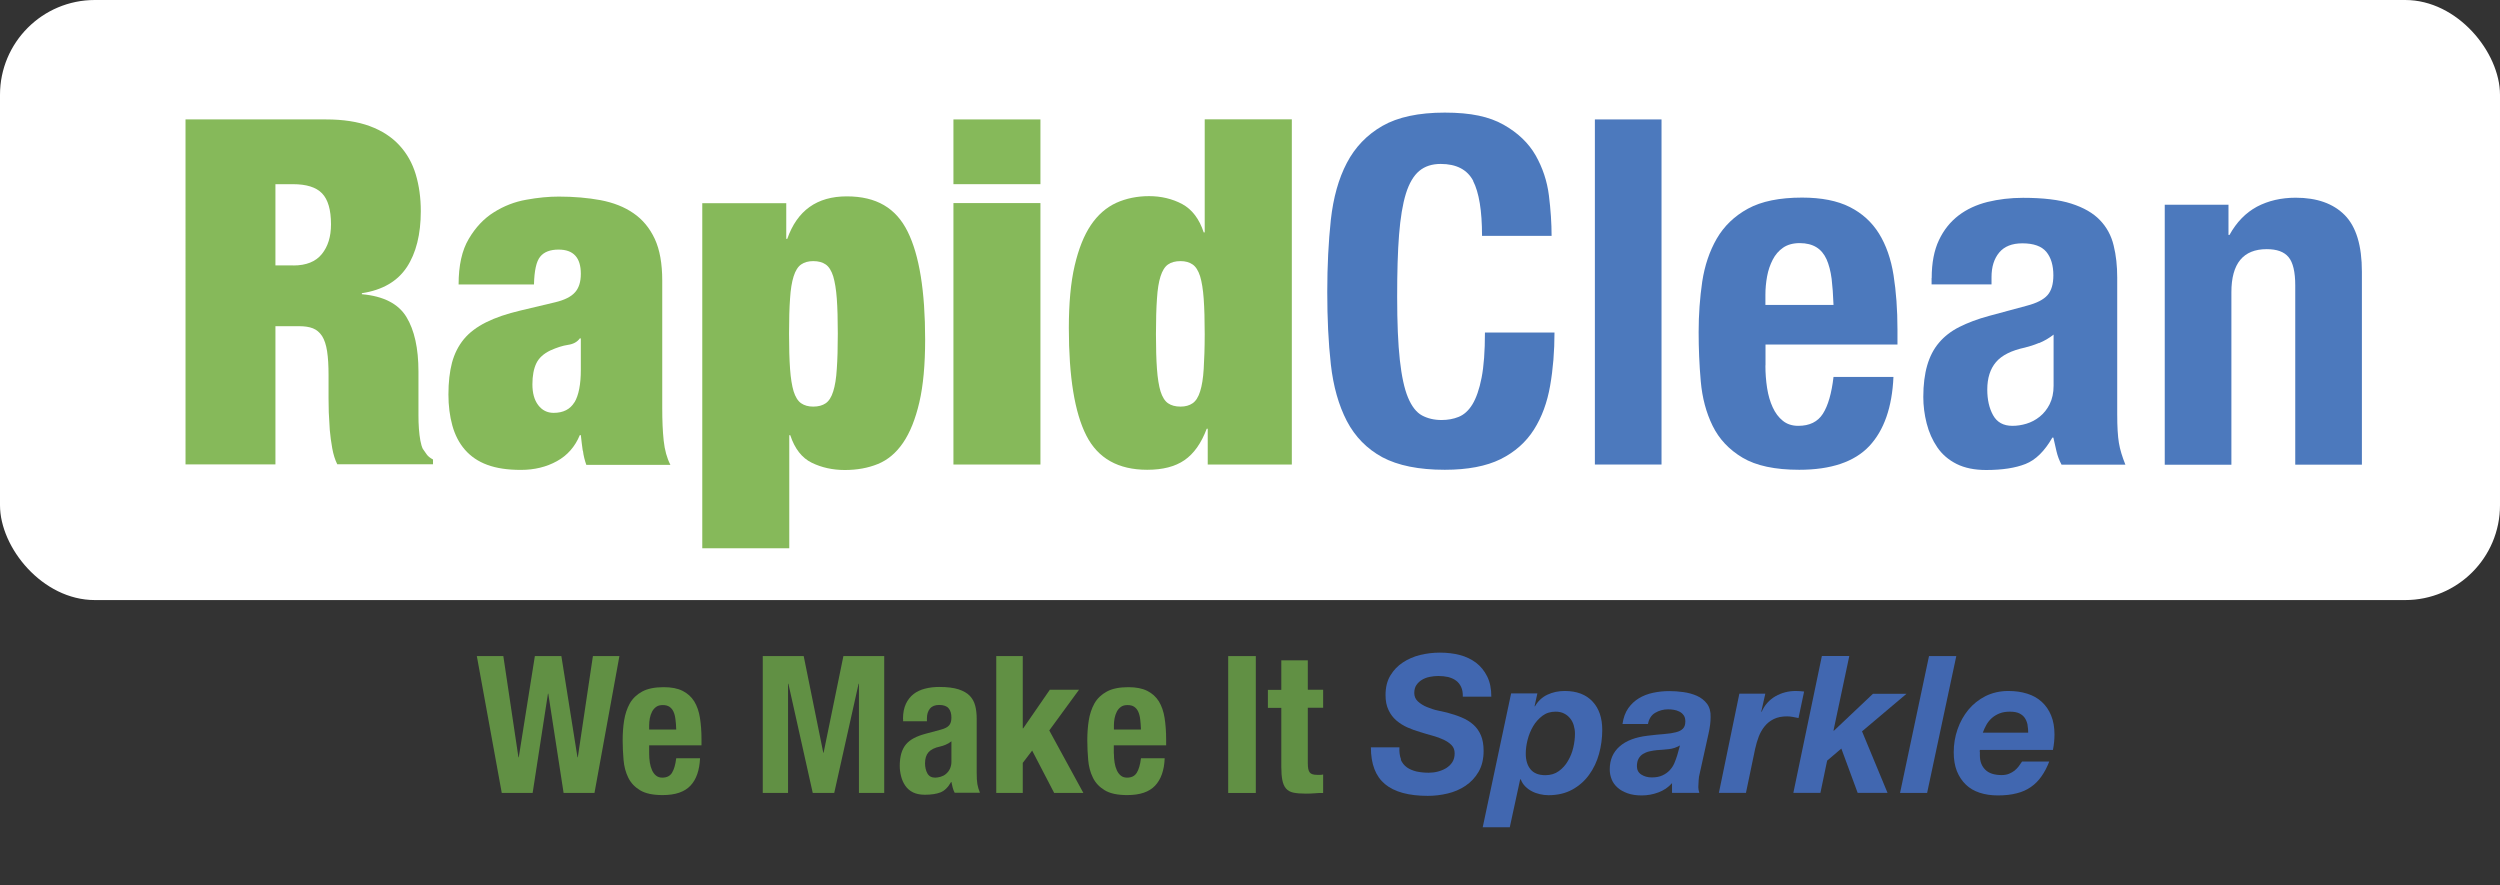 <?xml version="1.0" encoding="UTF-8"?>
<svg id="uuid-7f4c0c82-d4a8-4856-97ab-696e4b85fc5d" data-name="Layer 1" xmlns="http://www.w3.org/2000/svg" viewBox="0 0 223.56 79.16">
  <rect x="0" y="0" width="223.56" height="79.16" fill="#333333" stroke="none"/>
  <rect width="223.56" height="53.66" rx="8.48" ry="8.48" fill="#fff" stroke-width="0"/>
  <g>
    <path d="M29.16,10.68c1.53,0,2.83.2,3.91.6,1.08.4,1.96.97,2.64,1.71.68.73,1.17,1.61,1.47,2.61.3,1.01.45,2.1.45,3.28,0,2.07-.42,3.75-1.25,5.01-.84,1.27-2.18,2.05-4.02,2.33v.09c1.93.17,3.26.85,3.98,2.03.72,1.18,1.08,2.81,1.08,4.88v3.89c0,.43.01.84.04,1.23.03.39.07.74.13,1.06.06.32.13.56.22.74.11.17.23.34.35.5.11.16.3.31.56.45v.43h-8.56c-.2-.4-.35-.88-.45-1.43-.1-.55-.17-1.09-.22-1.64-.04-.55-.07-1.07-.09-1.58-.01-.5-.02-.91-.02-1.23v-2.07c0-.87-.04-1.58-.13-2.16-.09-.58-.24-1.03-.45-1.36-.22-.33-.49-.56-.82-.69-.33-.13-.74-.19-1.23-.19h-2.12v12.36h-8.04V10.68h12.58ZM26.23,23.74c1.15,0,2-.34,2.55-1.02.55-.68.82-1.56.82-2.66,0-1.3-.27-2.22-.8-2.77-.53-.55-1.4-.82-2.61-.82h-1.56v7.26h1.6Z" fill="#86b95a" stroke-width="0"/>
    <path d="M52.11,40.29c-.06-.43-.12-.89-.17-1.38h-.09c-.43,1.04-1.12,1.82-2.05,2.33-.94.52-2.01.78-3.22.78s-2.18-.15-3-.45c-.82-.3-1.49-.76-2.01-1.36s-.89-1.33-1.12-2.16c-.23-.83-.35-1.76-.35-2.77,0-1.09.11-2.05.32-2.85.22-.81.57-1.5,1.06-2.1.49-.59,1.15-1.09,1.99-1.51.84-.42,1.87-.77,3.11-1.06l3.07-.73c.84-.2,1.43-.5,1.77-.89.35-.39.52-.94.52-1.66,0-1.44-.66-2.16-1.99-2.16-.75,0-1.3.21-1.64.63-.35.42-.53,1.25-.56,2.49h-6.74c0-1.7.3-3.06.91-4.08.6-1.02,1.35-1.82,2.25-2.38.89-.56,1.86-.94,2.9-1.12,1.04-.19,2-.28,2.9-.28,1.35,0,2.6.11,3.74.32,1.14.22,2.12.6,2.94,1.17.82.56,1.45,1.33,1.9,2.29.45.97.67,2.21.67,3.74v11.41c0,1.1.04,2.06.13,2.9.09.84.29,1.56.6,2.16h-7.52c-.14-.4-.25-.82-.3-1.25ZM51.38,35.97c.37-.63.56-1.6.56-2.9v-2.81h-.09c-.23.32-.58.51-1.06.58-.48.07-1,.24-1.58.5-.6.29-1.02.67-1.25,1.15-.23.48-.35,1.1-.35,1.88s.17,1.4.52,1.86c.35.46.81.69,1.38.69.86,0,1.48-.32,1.86-.95Z" fill="#86b95a" stroke-width="0"/>
    <path d="M70.31,18.16v3.2h.09c.89-2.54,2.66-3.8,5.32-3.8s4.41,1.05,5.45,3.16c1.04,2.1,1.56,5.32,1.56,9.64,0,2.25-.17,4.12-.52,5.62-.35,1.5-.83,2.7-1.45,3.61-.62.91-1.37,1.54-2.25,1.9-.88.36-1.87.54-2.96.54s-2.08-.22-2.96-.65c-.88-.43-1.52-1.25-1.92-2.46h-.09v10.11h-7.78v-30.86h7.52ZM70.65,32.99c.06.84.17,1.51.32,2.01.16.5.38.86.67,1.06.29.2.65.3,1.08.3.46,0,.83-.1,1.12-.3.29-.2.51-.55.67-1.06.16-.5.27-1.17.32-2.01.06-.84.09-1.89.09-3.16s-.03-2.31-.09-3.13c-.06-.82-.17-1.48-.32-1.99-.16-.5-.38-.86-.67-1.06-.29-.2-.66-.3-1.12-.3-.43,0-.79.1-1.08.3-.29.2-.51.56-.67,1.06-.16.5-.27,1.17-.32,1.99-.06.82-.09,1.87-.09,3.13s.03,2.32.09,3.16Z" fill="#86b95a" stroke-width="0"/>
    <path d="M93.04,10.68v5.79h-7.78v-5.79h7.78ZM93.04,18.16v23.38h-7.78v-23.38h7.78Z" fill="#86b95a" stroke-width="0"/>
    <path d="M115.52,10.68v30.86h-7.52v-3.2h-.09c-.49,1.3-1.15,2.23-1.99,2.81-.84.58-1.95.86-3.33.86-2.59,0-4.41-1.02-5.45-3.07-1.04-2.05-1.56-5.24-1.56-9.6,0-2.22.17-4.08.52-5.58.35-1.5.83-2.71,1.45-3.63.62-.92,1.38-1.58,2.27-1.99.89-.4,1.87-.6,2.94-.6s2.08.24,2.96.71c.88.48,1.52,1.32,1.92,2.53h.09v-10.11h7.78ZM103.46,32.99c.06.84.17,1.51.32,2.01.16.5.38.86.67,1.06.29.2.66.3,1.12.3.43,0,.79-.1,1.08-.3.29-.2.51-.55.67-1.06.16-.5.27-1.17.32-2.01s.09-1.87.09-3.11-.03-2.32-.09-3.16c-.06-.84-.17-1.51-.32-2.01-.16-.5-.38-.86-.67-1.06-.29-.2-.65-.3-1.08-.3-.46,0-.84.1-1.12.3-.29.2-.51.56-.67,1.06-.16.5-.27,1.17-.32,2.01-.06.84-.09,1.89-.09,3.16s.03,2.28.09,3.11Z" fill="#86b95a" stroke-width="0"/>
    <path d="M131.75,16.19c-.53-1.02-1.51-1.53-2.92-1.53-.78,0-1.42.21-1.92.63-.5.42-.9,1.1-1.19,2.03-.29.94-.49,2.16-.61,3.67s-.17,3.36-.17,5.55c0,2.33.08,4.22.24,5.66.16,1.44.4,2.56.73,3.35.33.79.75,1.33,1.25,1.6.5.27,1.09.41,1.75.41.55,0,1.06-.09,1.53-.28s.89-.56,1.23-1.12.62-1.35.82-2.38c.2-1.02.3-2.37.3-4.04h6.22c0,1.67-.13,3.26-.39,4.75-.26,1.5-.74,2.81-1.45,3.93-.71,1.12-1.7,2-2.98,2.64-1.28.63-2.95.95-4.99.95-2.33,0-4.19-.38-5.58-1.12-1.38-.75-2.44-1.83-3.18-3.24-.73-1.41-1.21-3.1-1.43-5.06-.22-1.96-.32-4.12-.32-6.48s.11-4.49.32-6.46c.22-1.97.69-3.67,1.43-5.08.74-1.41,1.79-2.51,3.18-3.31,1.38-.79,3.24-1.19,5.58-1.19s3.97.36,5.25,1.08c1.28.72,2.24,1.64,2.87,2.74.63,1.11,1.03,2.31,1.19,3.59.16,1.28.24,2.49.24,3.61h-6.22c0-2.25-.27-3.88-.8-4.91Z" fill="#4c79bd" stroke-width="0"/>
    <path d="M148.58,10.68v30.86h-5.96V10.68h5.96Z" fill="#4c79bd" stroke-width="0"/>
    <path d="M157.87,32.68c0,.69.05,1.36.15,2.01.1.65.27,1.23.5,1.73.23.5.53.91.91,1.21.37.3.83.45,1.38.45,1.01,0,1.74-.36,2.2-1.08.46-.72.78-1.82.95-3.29h5.36c-.12,2.71-.84,4.77-2.16,6.18-1.33,1.41-3.42,2.12-6.27,2.12-2.16,0-3.85-.36-5.06-1.08-1.21-.72-2.1-1.67-2.68-2.85-.58-1.18-.93-2.51-1.06-3.98-.13-1.47-.19-2.94-.19-4.41,0-1.56.11-3.05.32-4.5.22-1.44.65-2.72,1.3-3.85.65-1.12,1.58-2.02,2.79-2.68,1.21-.66,2.82-.99,4.84-.99,1.73,0,3.15.28,4.26.84,1.11.56,1.98,1.35,2.62,2.38.63,1.02,1.07,2.26,1.3,3.72.23,1.46.35,3.08.35,4.86v1.34h-11.8v1.86ZM163.79,24.92c-.09-.68-.24-1.25-.45-1.73-.22-.48-.52-.84-.91-1.08-.39-.24-.89-.37-1.49-.37s-1.1.14-1.49.41c-.39.27-.7.63-.93,1.08-.23.45-.4.94-.5,1.49-.1.55-.15,1.1-.15,1.64v.91h6.09c-.03-.89-.09-1.68-.17-2.36Z" fill="#4c79bd" stroke-width="0"/>
    <path d="M172.74,24.86c0-1.35.22-2.49.65-3.39.43-.91,1.02-1.64,1.75-2.2.73-.56,1.6-.96,2.59-1.21.99-.24,2.05-.37,3.18-.37,1.79,0,3.23.17,4.32.52,1.09.35,1.95.84,2.55,1.47.61.63,1.02,1.39,1.23,2.27.22.88.32,1.84.32,2.87v12.23c0,1.1.05,1.95.15,2.55.1.61.3,1.25.58,1.95h-5.71c-.2-.37-.35-.77-.45-1.19-.1-.42-.19-.83-.28-1.23h-.09c-.69,1.21-1.49,2-2.4,2.36-.91.36-2.08.54-3.52.54-1.04,0-1.92-.18-2.64-.54-.72-.36-1.3-.86-1.73-1.49-.43-.63-.75-1.35-.95-2.14-.2-.79-.3-1.58-.3-2.36,0-1.09.12-2.04.35-2.83.23-.79.58-1.47,1.06-2.03.47-.56,1.08-1.03,1.81-1.4.74-.37,1.62-.71,2.66-.99l3.37-.91c.89-.23,1.51-.55,1.86-.95.35-.4.52-.99.52-1.77,0-.89-.21-1.59-.63-2.1-.42-.5-1.13-.76-2.14-.76-.92,0-1.61.27-2.07.82-.46.55-.69,1.28-.69,2.2v.65h-5.36v-.56ZM182.33,30.67c-.46.19-.88.32-1.25.41-1.21.26-2.07.69-2.59,1.3-.52.61-.78,1.43-.78,2.46,0,.89.17,1.66.52,2.29s.92.95,1.73.95c.4,0,.82-.06,1.25-.19.43-.13.83-.34,1.19-.63.36-.29.66-.66.89-1.12s.35-1.01.35-1.64v-4.58c-.4.32-.84.57-1.3.76Z" fill="#4c79bd" stroke-width="0"/>
    <path d="M199.28,18.29v2.72h.09c.63-1.15,1.46-1.99,2.46-2.53,1.01-.53,2.16-.8,3.46-.8,1.9,0,3.36.52,4.39,1.56,1.02,1.04,1.53,2.72,1.53,5.06v17.25h-5.96v-16.03c0-1.21-.2-2.05-.6-2.53-.4-.48-1.05-.71-1.95-.71-2.1,0-3.16,1.28-3.16,3.85v15.43h-5.96v-23.25h5.71Z" fill="#4c79bd" stroke-width="0"/>
  </g>
  <g>
    <path d="M45.01,58.67l1.35,9.05h.03l1.44-9.05h2.37l1.44,9.05h.03l1.35-9.05h2.37l-2.23,12.24h-2.76l-1.37-8.88h-.03l-1.37,8.88h-2.76l-2.23-12.24h2.37Z" fill="#619044" stroke-width="0"/>
    <path d="M58.05,67.39c0,.27.02.54.06.8s.11.49.2.69c.09.2.21.36.36.48.15.12.33.18.55.18.4,0,.69-.14.87-.43.18-.29.31-.72.38-1.3h2.13c-.05,1.07-.33,1.89-.86,2.45-.53.56-1.35.84-2.49.84-.86,0-1.53-.14-2.01-.43-.48-.29-.83-.66-1.06-1.13-.23-.47-.37-.99-.42-1.58s-.08-1.17-.08-1.75c0-.62.04-1.21.13-1.78.09-.57.26-1.08.51-1.53.26-.45.63-.8,1.11-1.06.48-.26,1.12-.39,1.92-.39.69,0,1.25.11,1.69.33s.79.54,1.04.94c.25.41.42.9.51,1.47.09.58.14,1.22.14,1.93v.53h-4.68v.74ZM60.4,64.32c-.03-.27-.09-.5-.18-.69-.09-.19-.21-.33-.36-.43-.15-.1-.35-.15-.59-.15s-.44.05-.59.16-.28.25-.37.43c-.09.18-.16.37-.2.59-.04.22-.06.43-.06.65v.36h2.42c-.01-.35-.03-.67-.07-.93Z" fill="#619044" stroke-width="0"/>
    <path d="M71.87,58.67l1.75,8.64h.03l1.77-8.64h3.65v12.24h-2.26v-9.77h-.03l-2.18,9.77h-1.92l-2.18-9.77h-.03v9.77h-2.26v-12.24h3.67Z" fill="#619044" stroke-width="0"/>
    <path d="M80.75,64.29c0-.54.09-.99.26-1.35s.4-.65.69-.88c.29-.22.63-.38,1.03-.48.39-.1.81-.15,1.26-.15.71,0,1.28.07,1.72.21.43.14.77.33,1.01.58.24.25.4.55.49.9s.13.73.13,1.14v4.85c0,.43.02.77.06,1.01s.12.5.23.77h-2.26c-.08-.15-.14-.31-.18-.47-.04-.17-.08-.33-.11-.49h-.03c-.27.48-.59.79-.95.93-.36.14-.83.21-1.4.21-.41,0-.76-.07-1.05-.21-.29-.14-.51-.34-.69-.59-.17-.25-.3-.53-.38-.85s-.12-.63-.12-.93c0-.43.05-.81.14-1.12s.23-.58.42-.81c.19-.22.43-.41.72-.56s.64-.28,1.05-.39l1.34-.36c.35-.09.6-.22.74-.38.14-.16.21-.39.21-.7,0-.35-.08-.63-.25-.83-.17-.2-.45-.3-.85-.3-.37,0-.64.11-.82.33-.18.22-.27.51-.27.87v.26h-2.13v-.22ZM84.56,66.6c-.18.07-.35.13-.5.16-.48.1-.82.27-1.03.51-.21.24-.31.57-.31.98,0,.35.07.66.21.91.14.25.37.38.69.38.16,0,.33-.03.5-.08.17-.05.33-.13.47-.25s.26-.26.35-.45.14-.4.14-.65v-1.82c-.16.13-.33.23-.51.3Z" fill="#619044" stroke-width="0"/>
    <path d="M91.47,65.13h.03l2.38-3.45h2.61l-2.66,3.64,3.05,5.59h-2.61l-1.97-3.79-.84,1.1v2.69h-2.37v-12.24h2.37v6.46Z" fill="#619044" stroke-width="0"/>
    <path d="M99.61,67.39c0,.27.02.54.06.8s.11.49.2.69c.09.2.21.36.36.48s.33.18.55.18c.4,0,.69-.14.87-.43.18-.29.31-.72.38-1.3h2.12c-.04,1.07-.33,1.89-.86,2.45-.53.56-1.35.84-2.49.84-.86,0-1.53-.14-2.01-.43-.48-.29-.83-.66-1.06-1.13s-.37-.99-.42-1.58c-.05-.58-.08-1.17-.08-1.75,0-.62.04-1.21.13-1.78s.26-1.08.51-1.53c.26-.45.63-.8,1.11-1.06.48-.26,1.12-.39,1.92-.39.69,0,1.25.11,1.69.33.44.22.79.54,1.04.94.25.41.42.9.51,1.47.09.58.14,1.22.14,1.93v.53h-4.68v.74ZM101.96,64.32c-.03-.27-.09-.5-.18-.69-.09-.19-.21-.33-.36-.43-.15-.1-.35-.15-.59-.15s-.44.05-.59.16-.28.25-.37.43c-.09.18-.16.37-.2.59-.04.22-.06.43-.06.65v.36h2.42c-.01-.35-.04-.67-.07-.93Z" fill="#619044" stroke-width="0"/>
    <path d="M109.83,58.67h2.47v12.24h-2.47v-12.24Z" fill="#619044" stroke-width="0"/>
    <path d="M116.95,59.04v2.64h1.37v1.61h-1.37v4.99c0,.37.05.62.16.78s.33.23.68.23c.09,0,.18,0,.27,0,.09,0,.18-.01.26-.03v1.65c-.26,0-.52,0-.76.03-.25.02-.51.03-.78.03-.46,0-.83-.03-1.12-.09-.29-.06-.51-.19-.67-.38s-.26-.44-.32-.75c-.06-.31-.09-.7-.09-1.17v-5.28h-1.2v-1.61h1.2v-2.64h2.37Z" fill="#619044" stroke-width="0"/>
    <path d="M125.26,67.93c.13.29.31.52.55.69.24.17.53.29.86.37.33.07.69.11,1.08.11.27,0,.55-.03.82-.1s.52-.17.75-.31c.22-.14.41-.31.55-.53.14-.22.21-.48.21-.79s-.09-.54-.27-.73-.42-.35-.71-.49c-.29-.14-.62-.26-.99-.36-.37-.1-.75-.21-1.12-.33-.39-.11-.77-.25-1.13-.41-.37-.16-.69-.37-.99-.62-.29-.25-.53-.56-.7-.93-.18-.37-.27-.81-.27-1.34,0-.69.14-1.27.43-1.75.29-.48.66-.87,1.12-1.17.46-.3.97-.53,1.55-.67.58-.14,1.16-.21,1.76-.21.63,0,1.22.07,1.77.21.55.14,1.04.38,1.46.69.42.32.75.73,1,1.23.25.5.37,1.1.37,1.81h-2.55c.01-.34-.04-.63-.15-.87-.11-.23-.26-.43-.46-.57-.2-.15-.44-.25-.71-.32-.27-.06-.57-.09-.88-.09-.25,0-.51.03-.76.08-.26.05-.49.14-.69.26s-.37.28-.5.47c-.13.19-.19.43-.19.72s.11.55.33.75c.22.2.49.37.81.5.31.13.64.24.97.31.33.07.6.13.81.18.48.13.92.27,1.32.44.4.17.75.38,1.04.64.29.26.52.58.68.96.16.38.24.84.24,1.39,0,.73-.15,1.35-.45,1.87-.3.51-.69.93-1.17,1.25-.47.32-1.01.55-1.6.69-.59.14-1.18.21-1.77.21-1.71,0-2.99-.35-3.83-1.05-.84-.7-1.26-1.79-1.26-3.29h2.55c-.02.43.03.8.15,1.09Z" fill="#4167b0" stroke-width="0"/>
    <path d="M137.47,62.04l-.24,1.1.03.03c.27-.48.65-.83,1.12-1.05s.99-.33,1.54-.33c1.07,0,1.9.31,2.49.94s.87,1.48.87,2.55c0,.73-.1,1.45-.29,2.14s-.49,1.32-.89,1.87c-.4.55-.9.99-1.5,1.32-.6.33-1.31.5-2.13.5-.25,0-.51-.03-.76-.09-.26-.06-.5-.14-.72-.26-.22-.11-.42-.26-.6-.44-.18-.18-.31-.39-.4-.63h-.05l-.93,4.29h-2.42l2.54-11.97h2.35ZM137.93,64.01c-.33.25-.61.56-.83.93-.22.38-.39.79-.5,1.23-.11.44-.16.85-.16,1.23,0,.58.14,1.05.43,1.4.29.35.73.52,1.32.52.47,0,.87-.12,1.2-.36.33-.24.61-.54.82-.91.22-.37.38-.77.48-1.2s.15-.85.15-1.24c0-.26-.04-.51-.11-.75s-.18-.45-.33-.63-.32-.32-.54-.43-.47-.16-.75-.16c-.46,0-.85.12-1.18.37Z" fill="#4167b0" stroke-width="0"/>
    <path d="M145.6,63.34c.26-.37.58-.67.96-.9.38-.23.8-.39,1.27-.49.47-.1.95-.15,1.46-.15.4,0,.82.03,1.25.09.43.06.83.17,1.2.33.37.17.67.4.9.7.23.3.35.71.33,1.21,0,.42-.06.92-.19,1.49l-.79,3.57c-.05.16-.08.36-.09.59-.02.23-.03.44-.03.61,0,.15.03.32.09.51h-2.44v-.87c-.33.38-.74.65-1.22.83-.48.18-.98.27-1.49.27-.48,0-.9-.06-1.26-.19-.36-.13-.66-.29-.9-.51-.24-.21-.42-.46-.53-.74s-.17-.57-.17-.88c0-.86.29-1.54.88-2.06s1.42-.83,2.5-.96c.57-.07,1.07-.12,1.49-.15.42-.03.77-.09,1.05-.16s.49-.18.63-.33c.14-.14.21-.36.21-.64,0-.23-.05-.41-.15-.55-.1-.14-.23-.25-.39-.33s-.32-.13-.5-.16c-.18-.03-.35-.04-.5-.04-.43,0-.82.11-1.17.32-.34.21-.55.54-.63.99h-2.28c.08-.56.25-1.03.51-1.4ZM149.23,66.99c-.35.04-.71.07-1.06.09-.23.02-.45.06-.67.11-.22.05-.41.13-.57.23-.17.1-.3.24-.4.42-.1.18-.15.4-.15.68,0,.33.13.58.4.75.27.17.58.25.93.25.38,0,.69-.06.95-.18.26-.12.47-.27.65-.46.18-.19.32-.4.42-.64s.19-.48.26-.72l.24-.86c-.31.18-.64.29-.99.33Z" fill="#4167b0" stroke-width="0"/>
    <path d="M157.86,62.04l-.36,1.59.03.03c.27-.62.69-1.08,1.24-1.4.55-.31,1.16-.47,1.81-.47.25,0,.5.02.75.05l-.5,2.37c-.17-.03-.34-.07-.51-.1-.17-.03-.34-.05-.51-.05-.47,0-.87.08-1.19.24-.33.16-.6.38-.82.65-.22.27-.4.59-.53.93-.13.35-.24.71-.32,1.09l-.82,3.93h-2.42l1.83-8.87h2.31Z" fill="#4167b0" stroke-width="0"/>
    <path d="M165.37,58.67l-1.41,6.65.03.03,3.5-3.31h3l-3.98,3.36,2.28,5.5h-2.67l-1.46-3.96-1.27,1.08-.6,2.88h-2.42l2.55-12.24h2.43Z" fill="#4167b0" stroke-width="0"/>
    <path d="M174.94,58.67l-2.61,12.24h-2.42l2.59-12.24h2.44Z" fill="#4167b0" stroke-width="0"/>
    <path d="M177.05,67.22v.36c0,.51.16.93.48,1.25.32.32.81.48,1.47.48.24,0,.46-.04.64-.11s.35-.17.5-.28c.14-.11.27-.25.38-.39.11-.15.21-.29.3-.43h2.43c-.19.5-.42.94-.69,1.32-.26.38-.58.7-.94.95-.37.26-.79.45-1.28.57-.49.13-1.05.19-1.69.19-.59,0-1.13-.08-1.62-.24-.49-.16-.9-.4-1.24-.73-.34-.33-.61-.73-.8-1.21-.19-.48-.28-1.04-.28-1.68,0-.71.11-1.39.34-2.05.23-.66.55-1.24.97-1.75.42-.51.93-.91,1.53-1.22.61-.3,1.29-.46,2.04-.46.62,0,1.18.08,1.69.24s.94.4,1.3.73c.36.33.64.73.84,1.22.2.49.3,1.05.3,1.69,0,.43-.04.9-.14,1.39h-6.53c-.01.06-.02.11-.02.15ZM181.32,64.85c-.04-.22-.12-.43-.23-.61s-.28-.33-.5-.44-.5-.16-.86-.16-.65.05-.91.15c-.26.1-.49.24-.69.41-.19.17-.36.37-.49.6-.13.23-.24.47-.33.72h4.06c0-.23-.02-.46-.06-.68Z" fill="#4167b0" stroke-width="0"/>
  </g>
</svg>
